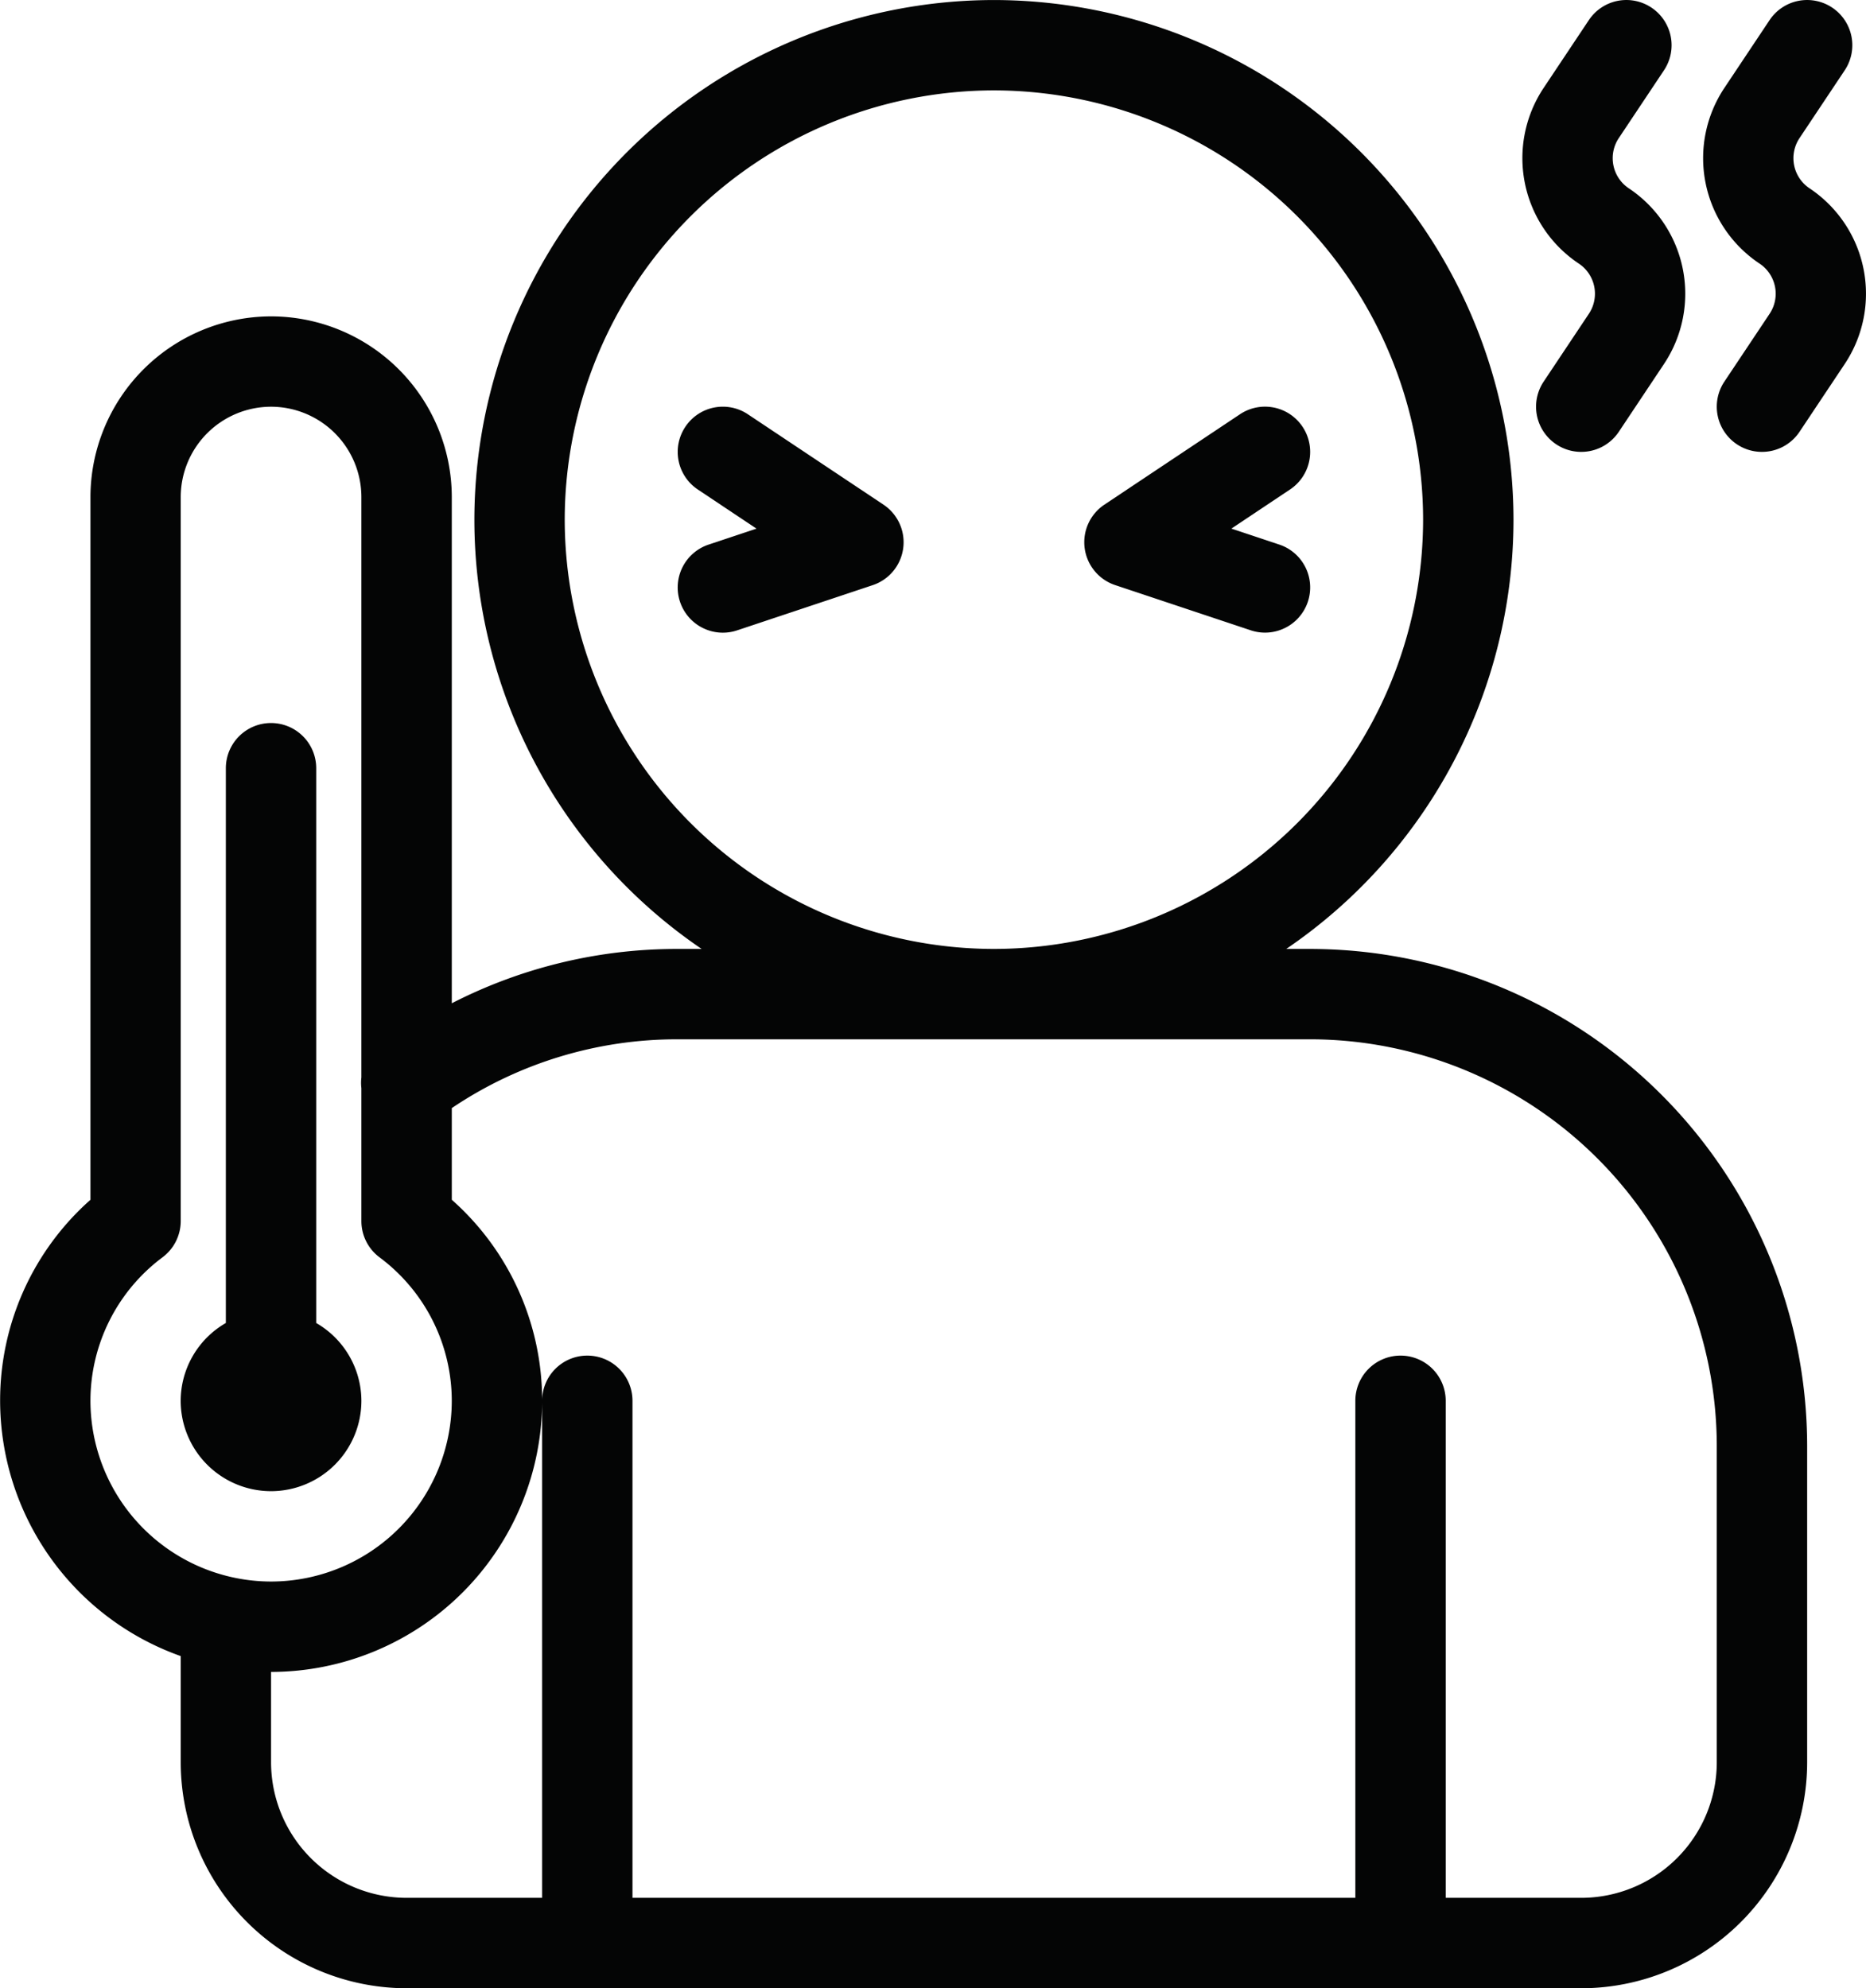 <svg xmlns="http://www.w3.org/2000/svg" width="187.974" height="200.252" viewBox="0 0 187.974 200.252">
  <g id="Febre" transform="translate(-16.655 -12.417)">
    <g id="Febre-2" data-name="Febre" transform="translate(16.655 12.417)">
      <path id="Caminho_9" data-name="Caminho 9" d="M1202.359-1.325v10.7a22.783,22.783,0,0,0,22.755,22.756h118.33A22.783,22.783,0,0,0,1366.2,9.371V-22.486a50.119,50.119,0,0,0-50.062-50.062h-2.413a52.316,52.316,0,0,0,22.892-43.237,52.4,52.4,0,0,0-52.338-52.337,52.4,52.4,0,0,0-52.338,52.337,52.318,52.318,0,0,0,22.894,43.237h-2.413a49.666,49.666,0,0,0-22.756,5.472V-118.06a18.225,18.225,0,0,0-18.2-18.2,18.226,18.226,0,0,0-18.2,18.2v70.776a26.981,26.981,0,0,0-9.1,20.247A27.328,27.328,0,0,0,1202.359-1.325Zm38.684-114.461a43.286,43.286,0,0,1,43.235-43.235,43.284,43.284,0,0,1,43.235,43.235,43.285,43.285,0,0,1-43.235,43.237A43.286,43.286,0,0,1,1241.043-115.785Zm11.378,52.338h63.716a41.007,41.007,0,0,1,40.959,40.96V9.371a13.666,13.666,0,0,1-13.653,13.653H1329.79V-27.038a4.553,4.553,0,0,0-4.552-4.552,4.553,4.553,0,0,0-4.552,4.552V23.024h-72.818V-27.038a4.552,4.552,0,0,0-4.552-4.552,4.551,4.551,0,0,0-4.55,4.552V23.024h-13.654A13.667,13.667,0,0,1,1211.46,9.371V.27a27.338,27.338,0,0,0,27.307-27.308,26.982,26.982,0,0,0-9.1-20.247v-9.234A40.574,40.574,0,0,1,1252.421-63.447Zm-51.87,21.939a4.556,4.556,0,0,0,1.808-3.631V-118.06a9.111,9.111,0,0,1,9.1-9.1,9.112,9.112,0,0,1,9.1,9.1V-59.6a4.4,4.4,0,0,0,0,1.071v13.394a4.555,4.555,0,0,0,1.806,3.631,18.041,18.041,0,0,1,7.3,14.47,18.225,18.225,0,0,1-18.2,18.2,18.226,18.226,0,0,1-18.2-18.2A18.042,18.042,0,0,1,1200.551-41.508Z" transform="translate(-1184.154 168.125)" fill="#040505"/>
      <path id="Caminho_10" data-name="Caminho 10" d="M1203.659-49.141a9.112,9.112,0,0,0,9.1-9.1,9.072,9.072,0,0,0-4.551-7.836v-55.879a4.552,4.552,0,0,0-4.552-4.552,4.551,4.551,0,0,0-4.552,4.552V-66.08a9.07,9.07,0,0,0-4.55,7.836A9.111,9.111,0,0,0,1203.659-49.141Z" transform="translate(-1176.353 199.331)" fill="#040505"/>
      <path id="Caminho_11" data-name="Caminho 11" d="M1269.094-125.07a4.552,4.552,0,0,0-2.877-5.757l-4.826-1.608,5.909-3.941a4.551,4.551,0,0,0,1.263-6.31,4.542,4.542,0,0,0-6.312-1.263l-13.653,9.1a4.549,4.549,0,0,0-1.986,4.391,4.55,4.55,0,0,0,3.071,3.713l13.653,4.552a4.555,4.555,0,0,0,1.44.236A4.554,4.554,0,0,0,1269.094-125.07Z" transform="translate(-1137.345 185.676)" fill="#040505"/>
      <path id="Caminho_12" data-name="Caminho 12" d="M1243.9-134.846l-13.655-9.1a4.538,4.538,0,0,0-6.31,1.263,4.55,4.55,0,0,0,1.261,6.31l5.911,3.941-4.826,1.608a4.553,4.553,0,0,0-2.879,5.757,4.554,4.554,0,0,0,4.319,3.115,4.571,4.571,0,0,0,1.44-.236l13.653-4.552a4.552,4.552,0,0,0,3.071-3.713A4.553,4.553,0,0,0,1243.9-134.846Z" transform="translate(-1154.9 185.676)" fill="#040505"/>
      <path id="Caminho_13" data-name="Caminho 13" d="M1273.934-129.686a4.551,4.551,0,0,0,1.262,6.31,4.528,4.528,0,0,0,2.52.765,4.544,4.544,0,0,0,3.792-2.026l4.558-6.839a12.758,12.758,0,0,0-3.556-17.683,3.646,3.646,0,0,1-1.01-5.05l4.558-6.837a4.55,4.55,0,0,0-1.263-6.31,4.543,4.543,0,0,0-6.31,1.262l-4.559,6.837a12.76,12.76,0,0,0,3.556,17.685,3.644,3.644,0,0,1,1.01,5.049Z" transform="translate(-1118.433 168.124)" fill="#040505"/>
      <path id="Caminho_14" data-name="Caminho 14" d="M1284.337-129.686a4.551,4.551,0,0,0,1.262,6.31,4.529,4.529,0,0,0,2.522.765,4.542,4.542,0,0,0,3.79-2.026l4.559-6.839a12.758,12.758,0,0,0-3.556-17.683,3.646,3.646,0,0,1-1.009-5.05l4.558-6.837a4.551,4.551,0,0,0-1.262-6.31,4.546,4.546,0,0,0-6.312,1.262l-4.558,6.837a12.76,12.76,0,0,0,3.556,17.685,3.644,3.644,0,0,1,1.01,5.049Z" transform="translate(-1110.631 168.124)" fill="#040505"/>
    </g>
  </g>
</svg>
